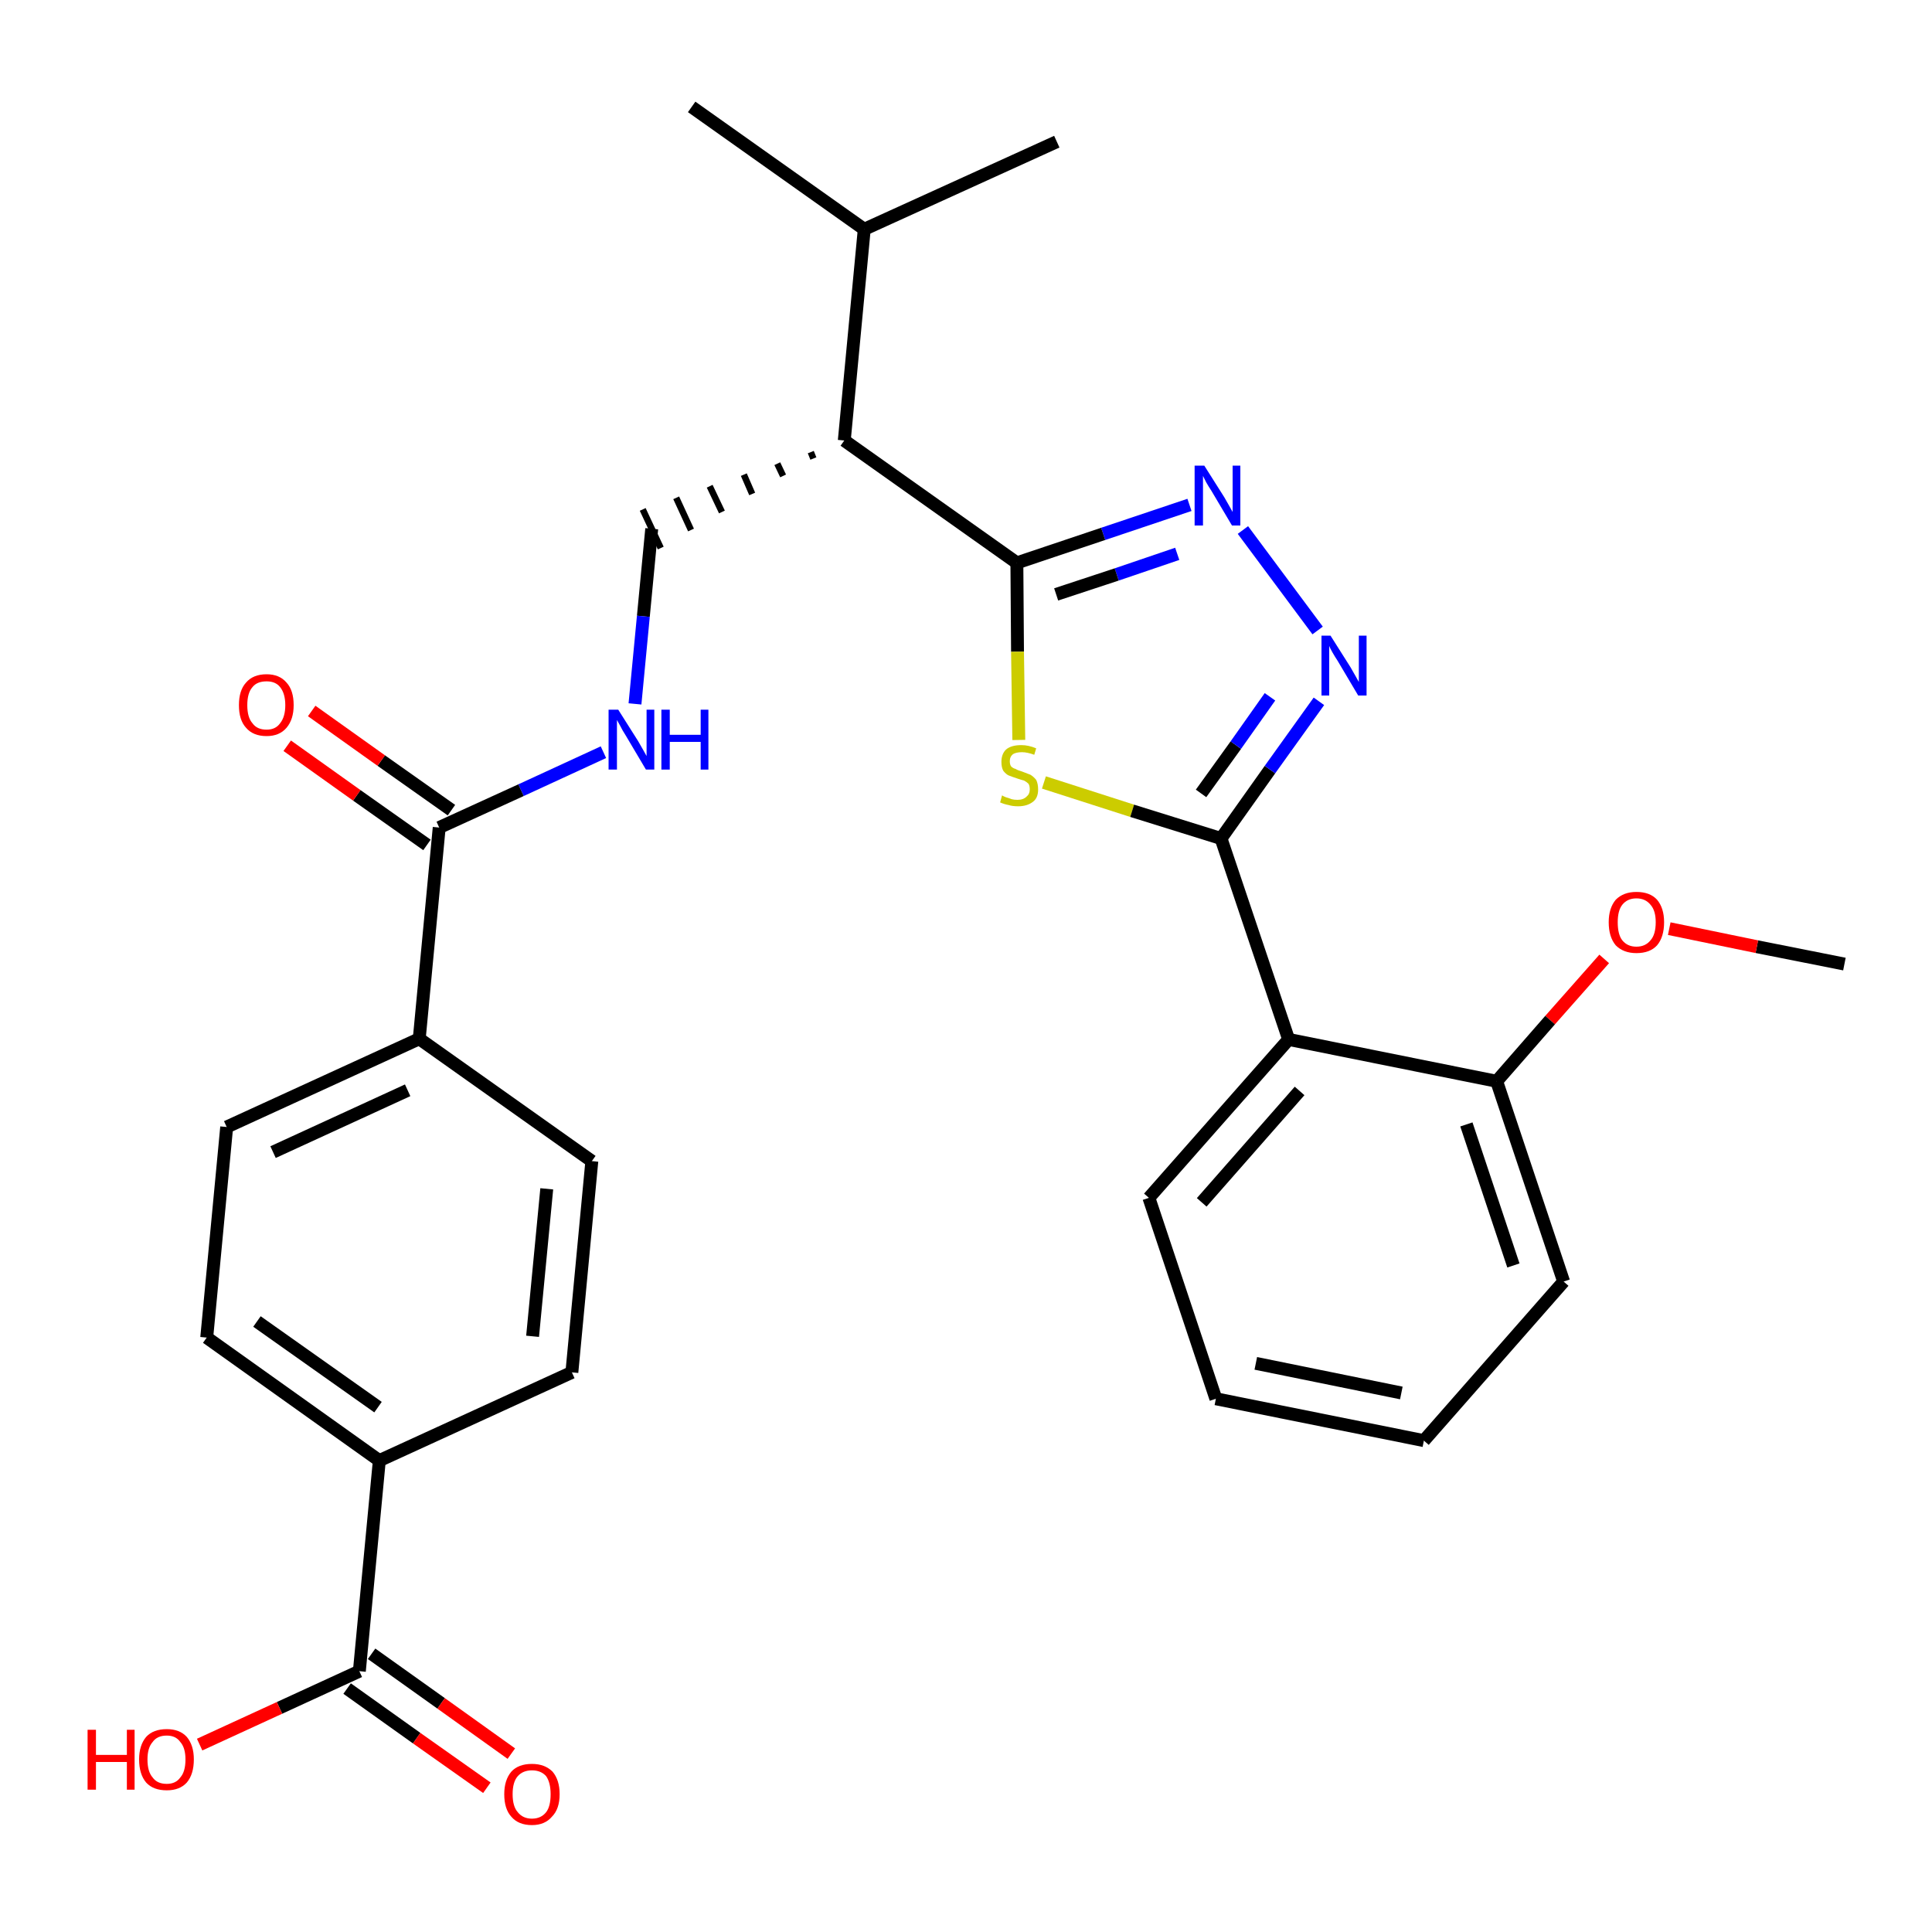 <?xml version='1.0' encoding='iso-8859-1'?>
<svg version='1.1' baseProfile='full'
              xmlns='http://www.w3.org/2000/svg'
                      xmlns:rdkit='http://www.rdkit.org/xml'
                      xmlns:xlink='http://www.w3.org/1999/xlink'
                  xml:space='preserve'
width='300px' height='300px' viewBox='0 0 300 300'>
<!-- END OF HEADER -->
<path class='bond-0 atom-0 atom-1' d='M 286.4,149.7 L 272.8,147.0' style='fill:none;fill-rule:evenodd;stroke:#000000;stroke-width:2.0px;stroke-linecap:butt;stroke-linejoin:miter;stroke-opacity:1' />
<path class='bond-0 atom-0 atom-1' d='M 272.8,147.0 L 259.2,144.2' style='fill:none;fill-rule:evenodd;stroke:#FF0000;stroke-width:2.0px;stroke-linecap:butt;stroke-linejoin:miter;stroke-opacity:1' />
<path class='bond-1 atom-1 atom-2' d='M 249.1,148.9 L 240.7,158.4' style='fill:none;fill-rule:evenodd;stroke:#FF0000;stroke-width:2.0px;stroke-linecap:butt;stroke-linejoin:miter;stroke-opacity:1' />
<path class='bond-1 atom-1 atom-2' d='M 240.7,158.4 L 232.4,167.9' style='fill:none;fill-rule:evenodd;stroke:#000000;stroke-width:2.0px;stroke-linecap:butt;stroke-linejoin:miter;stroke-opacity:1' />
<path class='bond-2 atom-2 atom-3' d='M 232.4,167.9 L 242.8,199.0' style='fill:none;fill-rule:evenodd;stroke:#000000;stroke-width:2.0px;stroke-linecap:butt;stroke-linejoin:miter;stroke-opacity:1' />
<path class='bond-2 atom-2 atom-3' d='M 227.7,174.6 L 235.0,196.5' style='fill:none;fill-rule:evenodd;stroke:#000000;stroke-width:2.0px;stroke-linecap:butt;stroke-linejoin:miter;stroke-opacity:1' />
<path class='bond-29 atom-7 atom-2' d='M 200.1,161.4 L 232.4,167.9' style='fill:none;fill-rule:evenodd;stroke:#000000;stroke-width:2.0px;stroke-linecap:butt;stroke-linejoin:miter;stroke-opacity:1' />
<path class='bond-3 atom-3 atom-4' d='M 242.8,199.0 L 221.1,223.7' style='fill:none;fill-rule:evenodd;stroke:#000000;stroke-width:2.0px;stroke-linecap:butt;stroke-linejoin:miter;stroke-opacity:1' />
<path class='bond-4 atom-4 atom-5' d='M 221.1,223.7 L 188.8,217.2' style='fill:none;fill-rule:evenodd;stroke:#000000;stroke-width:2.0px;stroke-linecap:butt;stroke-linejoin:miter;stroke-opacity:1' />
<path class='bond-4 atom-4 atom-5' d='M 217.6,216.3 L 195.0,211.7' style='fill:none;fill-rule:evenodd;stroke:#000000;stroke-width:2.0px;stroke-linecap:butt;stroke-linejoin:miter;stroke-opacity:1' />
<path class='bond-5 atom-5 atom-6' d='M 188.8,217.2 L 178.4,186.0' style='fill:none;fill-rule:evenodd;stroke:#000000;stroke-width:2.0px;stroke-linecap:butt;stroke-linejoin:miter;stroke-opacity:1' />
<path class='bond-6 atom-6 atom-7' d='M 178.4,186.0 L 200.1,161.4' style='fill:none;fill-rule:evenodd;stroke:#000000;stroke-width:2.0px;stroke-linecap:butt;stroke-linejoin:miter;stroke-opacity:1' />
<path class='bond-6 atom-6 atom-7' d='M 186.6,186.7 L 201.8,169.4' style='fill:none;fill-rule:evenodd;stroke:#000000;stroke-width:2.0px;stroke-linecap:butt;stroke-linejoin:miter;stroke-opacity:1' />
<path class='bond-7 atom-7 atom-8' d='M 200.1,161.4 L 189.6,130.2' style='fill:none;fill-rule:evenodd;stroke:#000000;stroke-width:2.0px;stroke-linecap:butt;stroke-linejoin:miter;stroke-opacity:1' />
<path class='bond-8 atom-8 atom-9' d='M 189.6,130.2 L 197.2,119.5' style='fill:none;fill-rule:evenodd;stroke:#000000;stroke-width:2.0px;stroke-linecap:butt;stroke-linejoin:miter;stroke-opacity:1' />
<path class='bond-8 atom-8 atom-9' d='M 197.2,119.5 L 204.8,108.9' style='fill:none;fill-rule:evenodd;stroke:#0000FF;stroke-width:2.0px;stroke-linecap:butt;stroke-linejoin:miter;stroke-opacity:1' />
<path class='bond-8 atom-8 atom-9' d='M 186.5,123.2 L 191.9,115.7' style='fill:none;fill-rule:evenodd;stroke:#000000;stroke-width:2.0px;stroke-linecap:butt;stroke-linejoin:miter;stroke-opacity:1' />
<path class='bond-8 atom-8 atom-9' d='M 191.9,115.7 L 197.2,108.2' style='fill:none;fill-rule:evenodd;stroke:#0000FF;stroke-width:2.0px;stroke-linecap:butt;stroke-linejoin:miter;stroke-opacity:1' />
<path class='bond-30 atom-29 atom-8' d='M 162.1,121.5 L 175.8,125.9' style='fill:none;fill-rule:evenodd;stroke:#CCCC00;stroke-width:2.0px;stroke-linecap:butt;stroke-linejoin:miter;stroke-opacity:1' />
<path class='bond-30 atom-29 atom-8' d='M 175.8,125.9 L 189.6,130.2' style='fill:none;fill-rule:evenodd;stroke:#000000;stroke-width:2.0px;stroke-linecap:butt;stroke-linejoin:miter;stroke-opacity:1' />
<path class='bond-9 atom-9 atom-10' d='M 204.6,97.9 L 193.0,82.3' style='fill:none;fill-rule:evenodd;stroke:#0000FF;stroke-width:2.0px;stroke-linecap:butt;stroke-linejoin:miter;stroke-opacity:1' />
<path class='bond-10 atom-10 atom-11' d='M 184.7,78.4 L 171.3,82.9' style='fill:none;fill-rule:evenodd;stroke:#0000FF;stroke-width:2.0px;stroke-linecap:butt;stroke-linejoin:miter;stroke-opacity:1' />
<path class='bond-10 atom-10 atom-11' d='M 171.3,82.9 L 157.9,87.4' style='fill:none;fill-rule:evenodd;stroke:#000000;stroke-width:2.0px;stroke-linecap:butt;stroke-linejoin:miter;stroke-opacity:1' />
<path class='bond-10 atom-10 atom-11' d='M 182.8,86.0 L 173.4,89.2' style='fill:none;fill-rule:evenodd;stroke:#0000FF;stroke-width:2.0px;stroke-linecap:butt;stroke-linejoin:miter;stroke-opacity:1' />
<path class='bond-10 atom-10 atom-11' d='M 173.4,89.2 L 164.0,92.3' style='fill:none;fill-rule:evenodd;stroke:#000000;stroke-width:2.0px;stroke-linecap:butt;stroke-linejoin:miter;stroke-opacity:1' />
<path class='bond-11 atom-11 atom-12' d='M 157.9,87.4 L 131.1,68.4' style='fill:none;fill-rule:evenodd;stroke:#000000;stroke-width:2.0px;stroke-linecap:butt;stroke-linejoin:miter;stroke-opacity:1' />
<path class='bond-28 atom-11 atom-29' d='M 157.9,87.4 L 158.0,101.2' style='fill:none;fill-rule:evenodd;stroke:#000000;stroke-width:2.0px;stroke-linecap:butt;stroke-linejoin:miter;stroke-opacity:1' />
<path class='bond-28 atom-11 atom-29' d='M 158.0,101.2 L 158.2,114.9' style='fill:none;fill-rule:evenodd;stroke:#CCCC00;stroke-width:2.0px;stroke-linecap:butt;stroke-linejoin:miter;stroke-opacity:1' />
<path class='bond-12 atom-12 atom-13' d='M 125.9,70.2 L 126.3,71.2' style='fill:none;fill-rule:evenodd;stroke:#000000;stroke-width:1.0px;stroke-linecap:butt;stroke-linejoin:miter;stroke-opacity:1' />
<path class='bond-12 atom-12 atom-13' d='M 120.7,72.0 L 121.6,73.9' style='fill:none;fill-rule:evenodd;stroke:#000000;stroke-width:1.0px;stroke-linecap:butt;stroke-linejoin:miter;stroke-opacity:1' />
<path class='bond-12 atom-12 atom-13' d='M 115.5,73.7 L 116.8,76.7' style='fill:none;fill-rule:evenodd;stroke:#000000;stroke-width:1.0px;stroke-linecap:butt;stroke-linejoin:miter;stroke-opacity:1' />
<path class='bond-12 atom-12 atom-13' d='M 110.2,75.5 L 112.1,79.5' style='fill:none;fill-rule:evenodd;stroke:#000000;stroke-width:1.0px;stroke-linecap:butt;stroke-linejoin:miter;stroke-opacity:1' />
<path class='bond-12 atom-12 atom-13' d='M 105.0,77.3 L 107.3,82.3' style='fill:none;fill-rule:evenodd;stroke:#000000;stroke-width:1.0px;stroke-linecap:butt;stroke-linejoin:miter;stroke-opacity:1' />
<path class='bond-12 atom-12 atom-13' d='M 99.8,79.1 L 102.6,85.1' style='fill:none;fill-rule:evenodd;stroke:#000000;stroke-width:1.0px;stroke-linecap:butt;stroke-linejoin:miter;stroke-opacity:1' />
<path class='bond-25 atom-12 atom-26' d='M 131.1,68.4 L 134.2,35.6' style='fill:none;fill-rule:evenodd;stroke:#000000;stroke-width:2.0px;stroke-linecap:butt;stroke-linejoin:miter;stroke-opacity:1' />
<path class='bond-13 atom-13 atom-14' d='M 101.2,82.1 L 99.9,95.7' style='fill:none;fill-rule:evenodd;stroke:#000000;stroke-width:2.0px;stroke-linecap:butt;stroke-linejoin:miter;stroke-opacity:1' />
<path class='bond-13 atom-13 atom-14' d='M 99.9,95.7 L 98.6,109.3' style='fill:none;fill-rule:evenodd;stroke:#0000FF;stroke-width:2.0px;stroke-linecap:butt;stroke-linejoin:miter;stroke-opacity:1' />
<path class='bond-14 atom-14 atom-15' d='M 93.7,116.8 L 80.9,122.7' style='fill:none;fill-rule:evenodd;stroke:#0000FF;stroke-width:2.0px;stroke-linecap:butt;stroke-linejoin:miter;stroke-opacity:1' />
<path class='bond-14 atom-14 atom-15' d='M 80.9,122.7 L 68.2,128.5' style='fill:none;fill-rule:evenodd;stroke:#000000;stroke-width:2.0px;stroke-linecap:butt;stroke-linejoin:miter;stroke-opacity:1' />
<path class='bond-15 atom-15 atom-16' d='M 70.1,125.8 L 59.2,118.1' style='fill:none;fill-rule:evenodd;stroke:#000000;stroke-width:2.0px;stroke-linecap:butt;stroke-linejoin:miter;stroke-opacity:1' />
<path class='bond-15 atom-15 atom-16' d='M 59.2,118.1 L 48.4,110.4' style='fill:none;fill-rule:evenodd;stroke:#FF0000;stroke-width:2.0px;stroke-linecap:butt;stroke-linejoin:miter;stroke-opacity:1' />
<path class='bond-15 atom-15 atom-16' d='M 66.3,131.2 L 55.4,123.5' style='fill:none;fill-rule:evenodd;stroke:#000000;stroke-width:2.0px;stroke-linecap:butt;stroke-linejoin:miter;stroke-opacity:1' />
<path class='bond-15 atom-15 atom-16' d='M 55.4,123.5 L 44.6,115.8' style='fill:none;fill-rule:evenodd;stroke:#FF0000;stroke-width:2.0px;stroke-linecap:butt;stroke-linejoin:miter;stroke-opacity:1' />
<path class='bond-16 atom-15 atom-17' d='M 68.2,128.5 L 65.1,161.3' style='fill:none;fill-rule:evenodd;stroke:#000000;stroke-width:2.0px;stroke-linecap:butt;stroke-linejoin:miter;stroke-opacity:1' />
<path class='bond-17 atom-17 atom-18' d='M 65.1,161.3 L 35.2,175.0' style='fill:none;fill-rule:evenodd;stroke:#000000;stroke-width:2.0px;stroke-linecap:butt;stroke-linejoin:miter;stroke-opacity:1' />
<path class='bond-17 atom-17 atom-18' d='M 63.3,169.3 L 42.4,178.9' style='fill:none;fill-rule:evenodd;stroke:#000000;stroke-width:2.0px;stroke-linecap:butt;stroke-linejoin:miter;stroke-opacity:1' />
<path class='bond-31 atom-25 atom-17' d='M 91.9,180.3 L 65.1,161.3' style='fill:none;fill-rule:evenodd;stroke:#000000;stroke-width:2.0px;stroke-linecap:butt;stroke-linejoin:miter;stroke-opacity:1' />
<path class='bond-18 atom-18 atom-19' d='M 35.2,175.0 L 32.1,207.7' style='fill:none;fill-rule:evenodd;stroke:#000000;stroke-width:2.0px;stroke-linecap:butt;stroke-linejoin:miter;stroke-opacity:1' />
<path class='bond-19 atom-19 atom-20' d='M 32.1,207.7 L 58.9,226.8' style='fill:none;fill-rule:evenodd;stroke:#000000;stroke-width:2.0px;stroke-linecap:butt;stroke-linejoin:miter;stroke-opacity:1' />
<path class='bond-19 atom-19 atom-20' d='M 39.9,205.2 L 58.7,218.5' style='fill:none;fill-rule:evenodd;stroke:#000000;stroke-width:2.0px;stroke-linecap:butt;stroke-linejoin:miter;stroke-opacity:1' />
<path class='bond-20 atom-20 atom-21' d='M 58.9,226.8 L 55.8,259.5' style='fill:none;fill-rule:evenodd;stroke:#000000;stroke-width:2.0px;stroke-linecap:butt;stroke-linejoin:miter;stroke-opacity:1' />
<path class='bond-23 atom-20 atom-24' d='M 58.9,226.8 L 88.8,213.1' style='fill:none;fill-rule:evenodd;stroke:#000000;stroke-width:2.0px;stroke-linecap:butt;stroke-linejoin:miter;stroke-opacity:1' />
<path class='bond-21 atom-21 atom-22' d='M 53.9,262.2 L 64.7,269.9' style='fill:none;fill-rule:evenodd;stroke:#000000;stroke-width:2.0px;stroke-linecap:butt;stroke-linejoin:miter;stroke-opacity:1' />
<path class='bond-21 atom-21 atom-22' d='M 64.7,269.9 L 75.6,277.6' style='fill:none;fill-rule:evenodd;stroke:#FF0000;stroke-width:2.0px;stroke-linecap:butt;stroke-linejoin:miter;stroke-opacity:1' />
<path class='bond-21 atom-21 atom-22' d='M 57.7,256.8 L 68.5,264.5' style='fill:none;fill-rule:evenodd;stroke:#000000;stroke-width:2.0px;stroke-linecap:butt;stroke-linejoin:miter;stroke-opacity:1' />
<path class='bond-21 atom-21 atom-22' d='M 68.5,264.5 L 79.4,272.3' style='fill:none;fill-rule:evenodd;stroke:#FF0000;stroke-width:2.0px;stroke-linecap:butt;stroke-linejoin:miter;stroke-opacity:1' />
<path class='bond-22 atom-21 atom-23' d='M 55.8,259.5 L 43.4,265.2' style='fill:none;fill-rule:evenodd;stroke:#000000;stroke-width:2.0px;stroke-linecap:butt;stroke-linejoin:miter;stroke-opacity:1' />
<path class='bond-22 atom-21 atom-23' d='M 43.4,265.2 L 31.0,270.9' style='fill:none;fill-rule:evenodd;stroke:#FF0000;stroke-width:2.0px;stroke-linecap:butt;stroke-linejoin:miter;stroke-opacity:1' />
<path class='bond-24 atom-24 atom-25' d='M 88.8,213.1 L 91.9,180.3' style='fill:none;fill-rule:evenodd;stroke:#000000;stroke-width:2.0px;stroke-linecap:butt;stroke-linejoin:miter;stroke-opacity:1' />
<path class='bond-24 atom-24 atom-25' d='M 82.7,207.5 L 84.9,184.6' style='fill:none;fill-rule:evenodd;stroke:#000000;stroke-width:2.0px;stroke-linecap:butt;stroke-linejoin:miter;stroke-opacity:1' />
<path class='bond-26 atom-26 atom-27' d='M 134.2,35.6 L 107.4,16.6' style='fill:none;fill-rule:evenodd;stroke:#000000;stroke-width:2.0px;stroke-linecap:butt;stroke-linejoin:miter;stroke-opacity:1' />
<path class='bond-27 atom-26 atom-28' d='M 134.2,35.6 L 164.1,22.0' style='fill:none;fill-rule:evenodd;stroke:#000000;stroke-width:2.0px;stroke-linecap:butt;stroke-linejoin:miter;stroke-opacity:1' />
<path  class='atom-1' d='M 249.8 143.2
Q 249.8 141.0, 250.9 139.7
Q 252.1 138.5, 254.1 138.5
Q 256.2 138.5, 257.3 139.7
Q 258.4 141.0, 258.4 143.2
Q 258.4 145.5, 257.3 146.8
Q 256.2 148.0, 254.1 148.0
Q 252.1 148.0, 250.9 146.8
Q 249.8 145.5, 249.8 143.2
M 254.1 147.0
Q 255.5 147.0, 256.3 146.0
Q 257.1 145.1, 257.1 143.2
Q 257.1 141.4, 256.3 140.5
Q 255.5 139.5, 254.1 139.5
Q 252.7 139.5, 251.9 140.5
Q 251.2 141.4, 251.2 143.2
Q 251.2 145.1, 251.9 146.0
Q 252.7 147.0, 254.1 147.0
' fill='#FF0000'/>
<path  class='atom-9' d='M 206.6 98.7
L 209.7 103.6
Q 210.0 104.1, 210.5 105.0
Q 211.0 105.9, 211.0 105.9
L 211.0 98.7
L 212.2 98.7
L 212.2 108.0
L 210.9 108.0
L 207.7 102.6
Q 207.3 102.0, 206.9 101.3
Q 206.5 100.6, 206.4 100.3
L 206.4 108.0
L 205.2 108.0
L 205.2 98.7
L 206.6 98.7
' fill='#0000FF'/>
<path  class='atom-10' d='M 187.0 72.3
L 190.1 77.2
Q 190.4 77.7, 190.9 78.6
Q 191.4 79.5, 191.4 79.5
L 191.4 72.3
L 192.6 72.3
L 192.6 81.6
L 191.3 81.6
L 188.1 76.2
Q 187.7 75.6, 187.3 74.9
Q 186.9 74.1, 186.8 73.9
L 186.8 81.6
L 185.5 81.6
L 185.5 72.3
L 187.0 72.3
' fill='#0000FF'/>
<path  class='atom-14' d='M 96.0 110.2
L 99.1 115.1
Q 99.4 115.6, 99.9 116.5
Q 100.4 117.4, 100.4 117.4
L 100.4 110.2
L 101.6 110.2
L 101.6 119.5
L 100.3 119.5
L 97.1 114.1
Q 96.7 113.5, 96.3 112.7
Q 95.9 112.0, 95.8 111.8
L 95.8 119.5
L 94.5 119.5
L 94.5 110.2
L 96.0 110.2
' fill='#0000FF'/>
<path  class='atom-14' d='M 102.7 110.2
L 104.0 110.2
L 104.0 114.1
L 108.8 114.1
L 108.8 110.2
L 110.0 110.2
L 110.0 119.5
L 108.8 119.5
L 108.8 115.2
L 104.0 115.2
L 104.0 119.5
L 102.7 119.5
L 102.7 110.2
' fill='#0000FF'/>
<path  class='atom-16' d='M 37.1 109.5
Q 37.1 107.2, 38.2 106.0
Q 39.3 104.7, 41.4 104.7
Q 43.4 104.7, 44.5 106.0
Q 45.6 107.2, 45.6 109.5
Q 45.6 111.7, 44.5 113.0
Q 43.4 114.3, 41.4 114.3
Q 39.3 114.3, 38.2 113.0
Q 37.1 111.8, 37.1 109.5
M 41.4 113.3
Q 42.8 113.3, 43.5 112.3
Q 44.3 111.3, 44.3 109.5
Q 44.3 107.7, 43.5 106.7
Q 42.8 105.8, 41.4 105.8
Q 39.9 105.8, 39.2 106.7
Q 38.4 107.6, 38.4 109.5
Q 38.4 111.4, 39.2 112.3
Q 39.9 113.3, 41.4 113.3
' fill='#FF0000'/>
<path  class='atom-22' d='M 78.3 278.6
Q 78.3 276.4, 79.4 275.1
Q 80.5 273.9, 82.6 273.9
Q 84.6 273.9, 85.8 275.1
Q 86.9 276.4, 86.9 278.6
Q 86.9 280.9, 85.7 282.1
Q 84.6 283.4, 82.6 283.4
Q 80.5 283.4, 79.4 282.1
Q 78.3 280.9, 78.3 278.6
M 82.6 282.4
Q 84.0 282.4, 84.8 281.4
Q 85.5 280.5, 85.5 278.6
Q 85.5 276.8, 84.8 275.8
Q 84.0 274.9, 82.6 274.9
Q 81.2 274.9, 80.4 275.8
Q 79.6 276.7, 79.6 278.6
Q 79.6 280.5, 80.4 281.4
Q 81.2 282.4, 82.6 282.4
' fill='#FF0000'/>
<path  class='atom-23' d='M 13.6 268.6
L 14.9 268.6
L 14.9 272.5
L 19.7 272.5
L 19.7 268.6
L 20.9 268.6
L 20.9 277.9
L 19.7 277.9
L 19.7 273.6
L 14.9 273.6
L 14.9 277.9
L 13.6 277.9
L 13.6 268.6
' fill='#FF0000'/>
<path  class='atom-23' d='M 21.6 273.2
Q 21.6 271.0, 22.7 269.7
Q 23.8 268.5, 25.9 268.5
Q 27.9 268.5, 29.0 269.7
Q 30.1 271.0, 30.1 273.2
Q 30.1 275.5, 29.0 276.8
Q 27.9 278.0, 25.9 278.0
Q 23.8 278.0, 22.7 276.8
Q 21.6 275.5, 21.6 273.2
M 25.9 277.0
Q 27.3 277.0, 28.0 276.0
Q 28.8 275.1, 28.8 273.2
Q 28.8 271.4, 28.0 270.5
Q 27.3 269.5, 25.9 269.5
Q 24.4 269.5, 23.7 270.5
Q 22.9 271.4, 22.9 273.2
Q 22.9 275.1, 23.7 276.0
Q 24.4 277.0, 25.9 277.0
' fill='#FF0000'/>
<path  class='atom-29' d='M 155.6 123.5
Q 155.7 123.6, 156.2 123.8
Q 156.6 123.9, 157.1 124.1
Q 157.5 124.2, 158.0 124.2
Q 158.9 124.2, 159.4 123.7
Q 159.9 123.3, 159.9 122.6
Q 159.9 122.0, 159.7 121.7
Q 159.4 121.4, 159.0 121.2
Q 158.6 121.1, 158.0 120.9
Q 157.1 120.6, 156.6 120.4
Q 156.2 120.2, 155.8 119.7
Q 155.5 119.2, 155.5 118.3
Q 155.5 117.1, 156.2 116.4
Q 157.0 115.7, 158.6 115.7
Q 159.7 115.7, 160.9 116.2
L 160.6 117.2
Q 159.5 116.8, 158.7 116.8
Q 157.8 116.8, 157.3 117.1
Q 156.8 117.5, 156.8 118.2
Q 156.8 118.7, 157.0 119.0
Q 157.3 119.3, 157.7 119.4
Q 158.0 119.6, 158.7 119.8
Q 159.5 120.1, 160.0 120.3
Q 160.5 120.6, 160.9 121.1
Q 161.2 121.7, 161.2 122.6
Q 161.2 123.9, 160.4 124.5
Q 159.5 125.2, 158.1 125.2
Q 157.2 125.2, 156.6 125.0
Q 156.0 124.9, 155.3 124.6
L 155.6 123.5
' fill='#CCCC00'/>
</svg>
